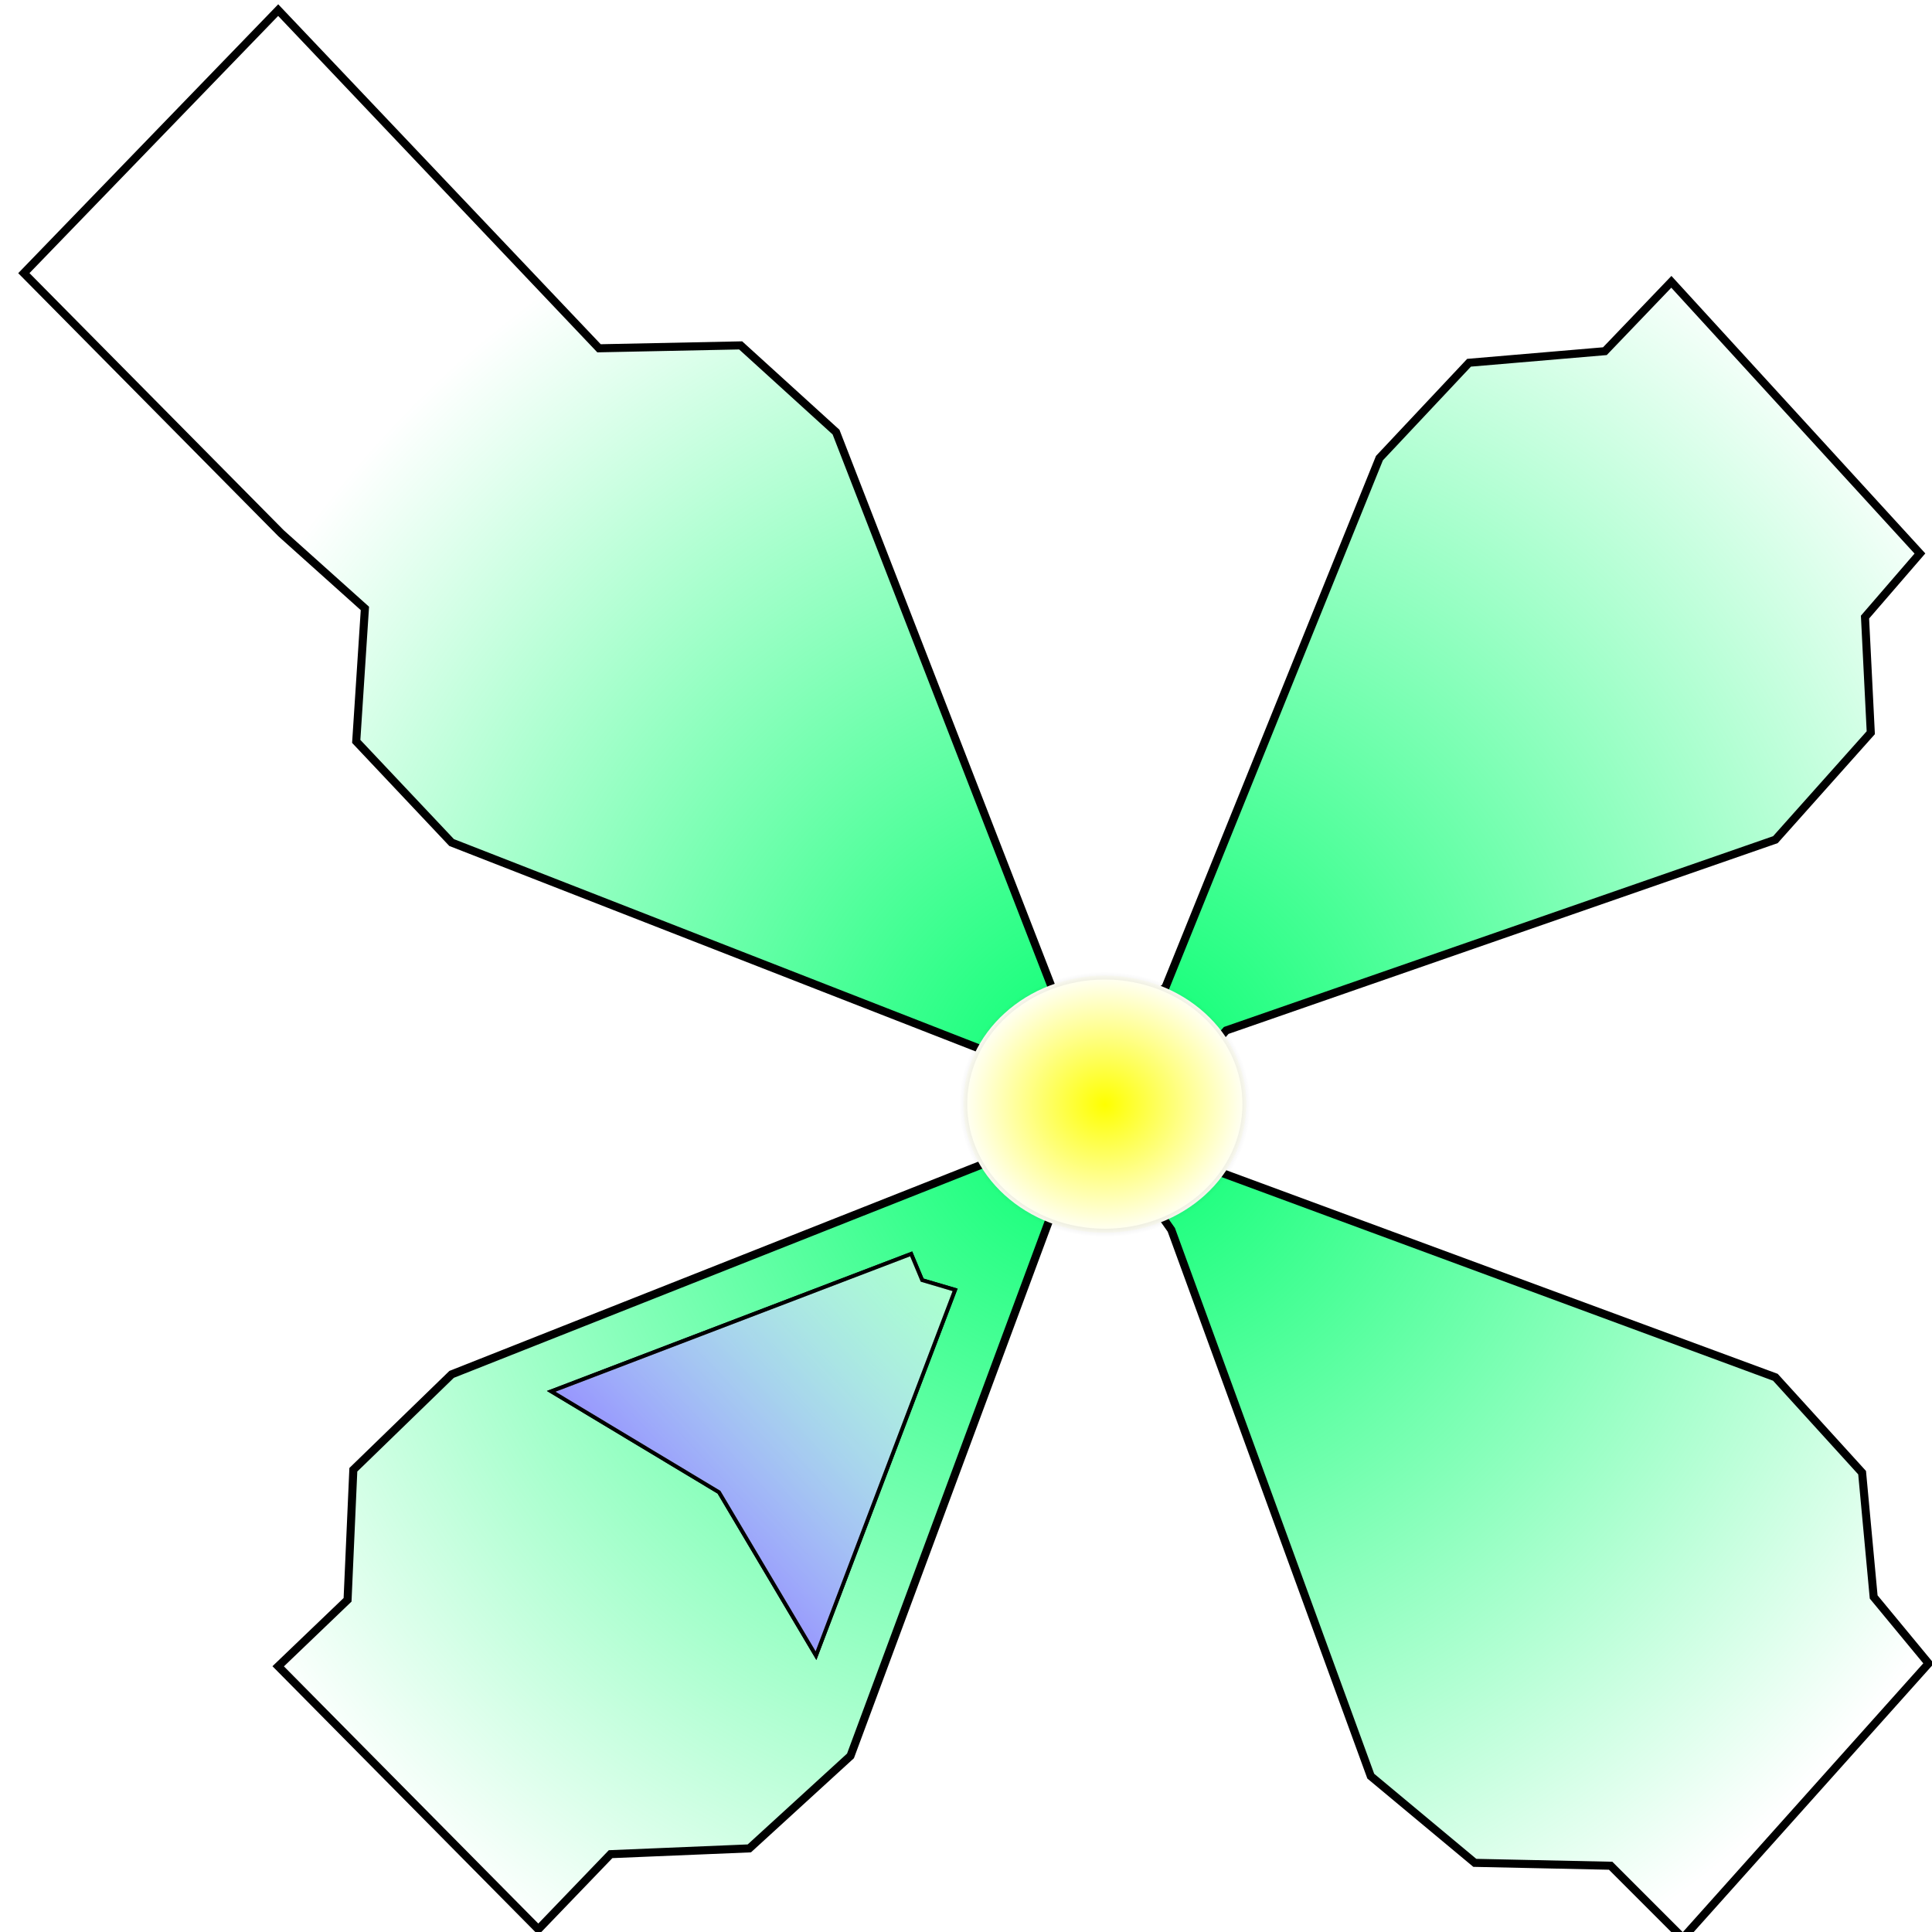 <?xml version="1.0" encoding="UTF-8" standalone="no"?>
<!-- Created with Inkscape (http://www.inkscape.org/) -->

<svg
   width="512"
   height="512"
   viewBox="0 0 135.467 135.467"
   version="1.1"
   id="svg5"
   inkscape:version="1.2 (1:1.2+202206011328+fc4e4096c5)"
   sodipodi:docname="tank.svg"
   inkscape:export-filename="../static/tank.png"
   inkscape:export-xdpi="96"
   inkscape:export-ydpi="96"
   xml:space="preserve"
   xmlns:inkscape="http://www.inkscape.org/namespaces/inkscape"
   xmlns:sodipodi="http://sodipodi.sourceforge.net/DTD/sodipodi-0.dtd"
   xmlns:xlink="http://www.w3.org/1999/xlink"
   xmlns="http://www.w3.org/2000/svg"
   xmlns:svg="http://www.w3.org/2000/svg"><sodipodi:namedview
     id="namedview7"
     pagecolor="#ffffff"
     bordercolor="#666666"
     borderopacity="1.0"
     inkscape:showpageshadow="2"
     inkscape:pageopacity="0.0"
     inkscape:pagecheckerboard="0"
     inkscape:deskcolor="#d1d1d1"
     inkscape:document-units="mm"
     showgrid="false"
     inkscape:zoom="4.1776836"
     inkscape:cx="261.86761"
     inkscape:cy="346.84293"
     inkscape:window-width="1920"
     inkscape:window-height="1009"
     inkscape:window-x="0"
     inkscape:window-y="42"
     inkscape:window-maximized="1"
     inkscape:current-layer="layer1" /><defs
     id="defs2"><linearGradient
       inkscape:collect="always"
       id="linearGradient1643"><stop
         style="stop-color:#feff00;stop-opacity:1;"
         offset="0"
         id="stop1639" /><stop
         style="stop-color:#ffffff;stop-opacity:1;"
         offset="1"
         id="stop1641" /></linearGradient><linearGradient
       inkscape:collect="always"
       id="linearGradient1635"><stop
         style="stop-color:#000000;stop-opacity:1;"
         offset="0"
         id="stop1631" /><stop
         style="stop-color:#000000;stop-opacity:0;"
         offset="1"
         id="stop1633" /></linearGradient><linearGradient
       inkscape:collect="always"
       id="linearGradient1608"><stop
         style="stop-color:#1100ff;stop-opacity:1;"
         offset="0"
         id="stop1604" /><stop
         style="stop-color:#0083ff;stop-opacity:0;"
         offset="1"
         id="stop1606" /></linearGradient><linearGradient
       inkscape:collect="always"
       id="linearGradient1423"><stop
         style="stop-color:#00ff6d;stop-opacity:1;"
         offset="0"
         id="stop1419" /><stop
         style="stop-color:#00ff6d;stop-opacity:0;"
         offset="1"
         id="stop1421" /></linearGradient><radialGradient
       inkscape:collect="always"
       xlink:href="#linearGradient1423"
       id="radialGradient1474"
       cx="77.739"
       cy="76.704"
       fx="77.739"
       fy="76.704"
       r="67.909"
       gradientTransform="matrix(0.749,-0.74,0.712,0.721,-35.118,79.065)"
       gradientUnits="userSpaceOnUse" /><linearGradient
       inkscape:collect="always"
       xlink:href="#linearGradient1608"
       id="linearGradient1610"
       x1="46.924"
       y1="107.19"
       x2="70.232"
       y2="86.113"
       gradientUnits="userSpaceOnUse"
       gradientTransform="matrix(0.844,0,0,0.816,6.521,19.618)" /><radialGradient
       inkscape:collect="always"
       xlink:href="#linearGradient1635"
       id="radialGradient1637"
       cx="77.468"
       cy="77.418"
       fx="77.468"
       fy="77.418"
       r="10.213"
       gradientTransform="matrix(1,0,0,0.911,0,6.913)"
       gradientUnits="userSpaceOnUse" /><radialGradient
       inkscape:collect="always"
       xlink:href="#linearGradient1643"
       id="radialGradient1645"
       cx="77.468"
       cy="77.418"
       fx="77.468"
       fy="77.418"
       r="10.213"
       gradientTransform="matrix(1,0,0,0.911,0,6.913)"
       gradientUnits="userSpaceOnUse" /><filter
       inkscape:collect="always"
       style="color-interpolation-filters:sRGB"
       id="filter952"
       x="-0.038"
       y="-0.033"
       width="1.071"
       height="1.071"><feGaussianBlur
         inkscape:collect="always"
         stdDeviation="0.318"
         id="feGaussianBlur954" /></filter><filter
       inkscape:collect="always"
       style="color-interpolation-filters:sRGB"
       id="filter956"
       x="-0.023"
       y="-0.023"
       width="1.047"
       height="1.046"><feGaussianBlur
         inkscape:collect="always"
         stdDeviation="1.135"
         id="feGaussianBlur958" /></filter></defs><g
     inkscape:label="Layer 1"
     inkscape:groupmode="layer"
     id="layer1"><path
       style="fill:url(#radialGradient1474);stroke:#000000;stroke-width:0.565;stroke-linecap:butt;stroke-linejoin:miter;stroke-opacity:1;stroke-dasharray:none;fill-opacity:1;filter:url(#filter956)"
       d="m 1.672,19.152 18.037,18.24 5.877,5.269 -0.608,9.323 6.688,7.093 37.898,14.794 4.459,3.648 -4.459,3.851 -37.898,14.997 -6.891,6.688 -0.405,9.12 -4.864,4.661 18.24,18.442 5.067,-5.269 9.728,-0.405 7.093,-6.485 13.984,-37.696 4.661,-4.661 3.851,5.472 13.984,38.304 7.296,6.08 9.525,0.203 5.067,5.067 17.226,-19.253 -3.851,-4.661 -0.811,-8.715 -6.08,-6.688 -39.52,-14.592 -3.445,-4.661 4.459,-5.067 38.506,-13.376 6.688,-7.499 -0.405,-8.107 3.851,-4.459 -17.429,-19.05 -4.661,4.864 -9.525,0.811 -6.283,6.688 -14.997,37.088 -4.256,3.648 L 73.82,69.412 58.621,30.298 51.933,24.218 42.002,24.421 19.506,0.709 Z"
       id="path976" /><ellipse
       style="fill:url(#radialGradient1645);fill-opacity:1;stroke:url(#radialGradient1637);stroke-width:0.565;stroke-linejoin:round;stroke-dasharray:none"
       id="path1030"
       cx="77.468"
       cy="77.418"
       rx="9.931"
       ry="9.019" /><path
       style="fill:url(#linearGradient1610);fill-opacity:1;stroke:#000000;stroke-width:0.265px;stroke-linecap:butt;stroke-linejoin:miter;stroke-opacity:1"
       d="M 57.216,116.09 66.97,90.441 64.66,89.759 63.89,87.918 38.649,97.557 50.414,104.631 Z"
       id="path1571"
       sodipodi:nodetypes="ccccccc" /><path
       style="fill:#ffffff;fill-opacity:0.553;stroke:#000000;stroke-width:0.265px;stroke-linecap:butt;stroke-linejoin:miter;stroke-opacity:1;filter:url(#filter952)"
       d="M 57.216,116.09 66.97,90.441 64.66,89.759 63.89,87.918 38.649,97.557 50.414,104.631 Z"
       id="path395"
       sodipodi:nodetypes="ccccccc" /></g></svg>
